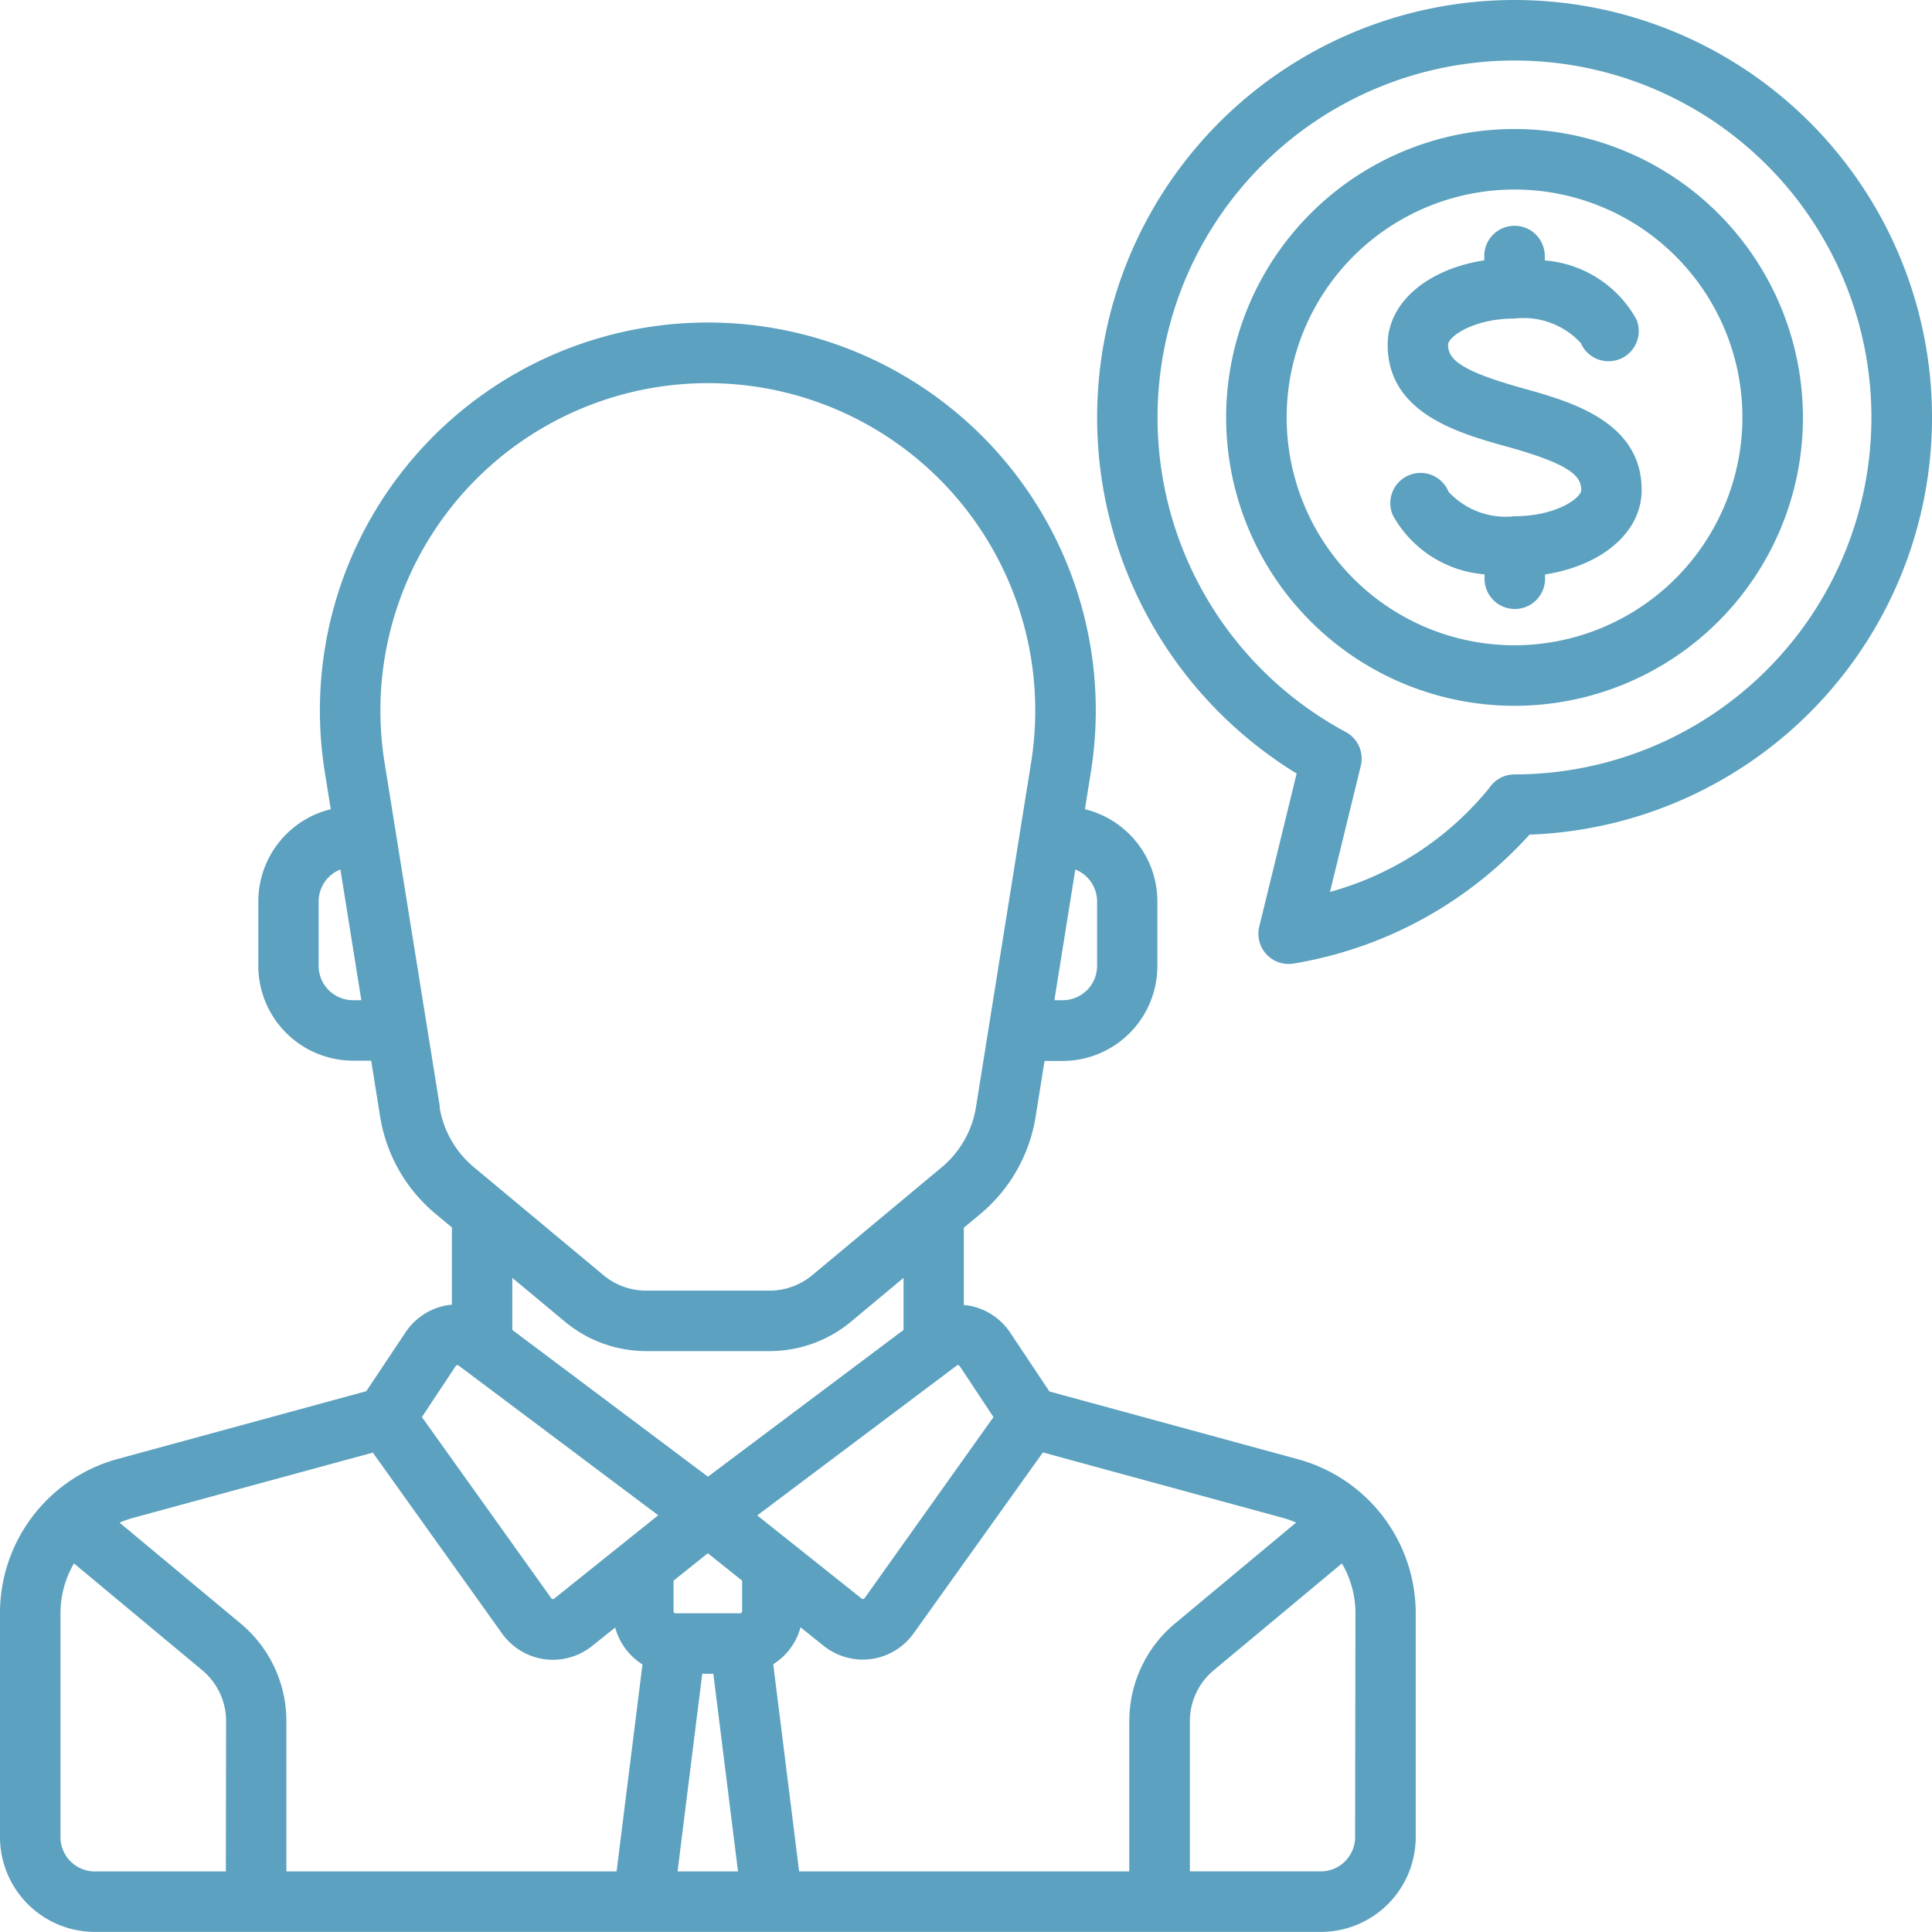 <svg xmlns="http://www.w3.org/2000/svg" viewBox="-11247 -6968 40 39.999">
  <defs>
    <style>
      .cls-1 {
        fill: #5ca1bf;
      }
    </style>
  </defs>
  <g id="Group_1365" data-name="Group 1365" transform="translate(-11943 -8238)">
    <path id="Path_5693" data-name="Path 5693" class="cls-1" d="M26.88,109.039l-5.153-1.405-.814-1.221a1.3,1.3,0,0,0-.858-.558c-.032-.006-.064-.008-.1-.011v-1.6l.341-.284a3.3,3.3,0,0,0,1.145-2.013l.185-1.156H22a1.965,1.965,0,0,0,1.962-1.962V97.487a1.966,1.966,0,0,0-1.5-1.908l.124-.775a8.032,8.032,0,1,0-15.862,0l.124.775a1.966,1.966,0,0,0-1.5,1.908v1.336a1.965,1.965,0,0,0,1.962,1.962h.375l.185,1.156a3.3,3.3,0,0,0,1.145,2.013l.341.284v1.6c-.032,0-.064.006-.1.011a1.3,1.3,0,0,0-.858.558l-.814,1.221-5.153,1.405A3.306,3.306,0,0,0,0,112.221v4.64a1.965,1.965,0,0,0,1.962,1.962H27.349a1.965,1.965,0,0,0,1.962-1.962v-4.64A3.306,3.306,0,0,0,26.88,109.039ZM22.263,96.827a.71.71,0,0,1,.451.66v1.336a.711.711,0,0,1-.71.71H21.83ZM7.307,99.533a.711.711,0,0,1-.71-.71V97.487a.711.711,0,0,1,.451-.66l.433,2.706Zm1.8,2.21L7.961,94.607a6.779,6.779,0,1,1,13.388,0l-1.142,7.137a2.046,2.046,0,0,1-.71,1.249l-2.681,2.234a1.38,1.38,0,0,1-.882.319H13.377a1.38,1.38,0,0,1-.882-.319l-2.681-2.234A2.046,2.046,0,0,1,9.1,101.743Zm9.6,3.539v1.078l-4.05,3.038-4.05-3.038v-1.078l1.088.906a2.635,2.635,0,0,0,1.684.61h2.557a2.635,2.635,0,0,0,1.684-.61ZM4.676,117.571H1.962a.711.711,0,0,1-.71-.71v-4.64a2.037,2.037,0,0,1,.28-1.027L4.181,113.4a1.374,1.374,0,0,1,.5,1.059Zm8.09,0H5.929v-3.111a2.623,2.623,0,0,0-.946-2.021L2.476,110.35a2.03,2.03,0,0,1,.284-.1L7.719,108.9l2.677,3.747a1.3,1.3,0,0,0,.875.53,1.27,1.27,0,0,0,.176.012,1.3,1.3,0,0,0,.81-.284l.48-.384a1.3,1.3,0,0,0,.565.764Zm-1.292-5.648a.042.042,0,0,1-.06-.008l-2.679-3.751.7-1.057a.039.039,0,0,1,.028-.018.038.038,0,0,1,.032.008l4.133,3.1Zm2.554,5.648.511-4.092h.23l.511,4.092Zm1.336-5.386a.042.042,0,0,1-.042.042H13.987a.042.042,0,0,1-.042-.042v-.634l.71-.568.71.568v.634Zm4.445-5.088a.039.039,0,0,1,.032-.008.04.04,0,0,1,.028.018l.7,1.057L17.9,111.914a.039.039,0,0,1-.028.017.04.04,0,0,1-.032-.009L15.678,110.2Zm3.571,7.363v3.111H16.545l-.536-4.29a1.3,1.3,0,0,0,.565-.764l.48.384a1.3,1.3,0,0,0,.81.284,1.271,1.271,0,0,0,.176-.012,1.3,1.3,0,0,0,.875-.53l2.677-3.747,4.959,1.352a2.056,2.056,0,0,1,.284.1l-2.507,2.089A2.624,2.624,0,0,0,23.382,114.459Zm4.676,2.4a.711.711,0,0,1-.71.71H24.635v-3.111a1.374,1.374,0,0,1,.5-1.058l2.648-2.207a2.037,2.037,0,0,1,.28,1.027Z" transform="translate(696 1191.175)"/>
    <path id="Path_5694" data-name="Path 5694" class="cls-1" d="M330.915,34.194a5.971,5.971,0,1,0,5.971,5.971A5.978,5.978,0,0,0,330.915,34.194Zm0,10.689a4.718,4.718,0,1,1,4.718-4.718A4.724,4.724,0,0,1,330.915,44.883Z" transform="translate(396.442 1238.477)"/>
    <path id="Path_5695" data-name="Path 5695" class="cls-1" d="M370.5,63.21c-1.293-.359-1.546-.6-1.546-.9,0-.166.521-.543,1.378-.543a1.613,1.613,0,0,1,1.369.506.626.626,0,0,0,1.155-.483,2.381,2.381,0,0,0-1.9-1.226v-.091a.626.626,0,1,0-1.253,0v.089c-1.177.182-2,.873-2,1.748,0,1.423,1.482,1.834,2.463,2.107,1.293.359,1.545.6,1.545.9,0,.166-.521.543-1.378.543a1.613,1.613,0,0,1-1.369-.506.626.626,0,1,0-1.155.483,2.381,2.381,0,0,0,1.9,1.226v.091a.626.626,0,1,0,1.253,0v-.089c1.177-.182,2-.873,2-1.748C372.96,63.894,371.478,63.483,370.5,63.21Z" transform="translate(357.027 1214.828)"/>
    <path id="Path_5696" data-name="Path 5696" class="cls-1" d="M305.152,2.211a8.643,8.643,0,1,0-10.275,13.813l-.774,3.168a.626.626,0,0,0,.731.763,8.446,8.446,0,0,0,4.864-2.666,8.643,8.643,0,0,0,5.454-15.078Zm-5.764,13.831a.626.626,0,0,0-.521.279,6.45,6.45,0,0,1-3.3,2.154l.638-2.611a.626.626,0,0,0-.312-.7,7.39,7.39,0,1,1,3.494.878Z" transform="translate(427.969 1269.991)"/>
  </g>
</svg>
